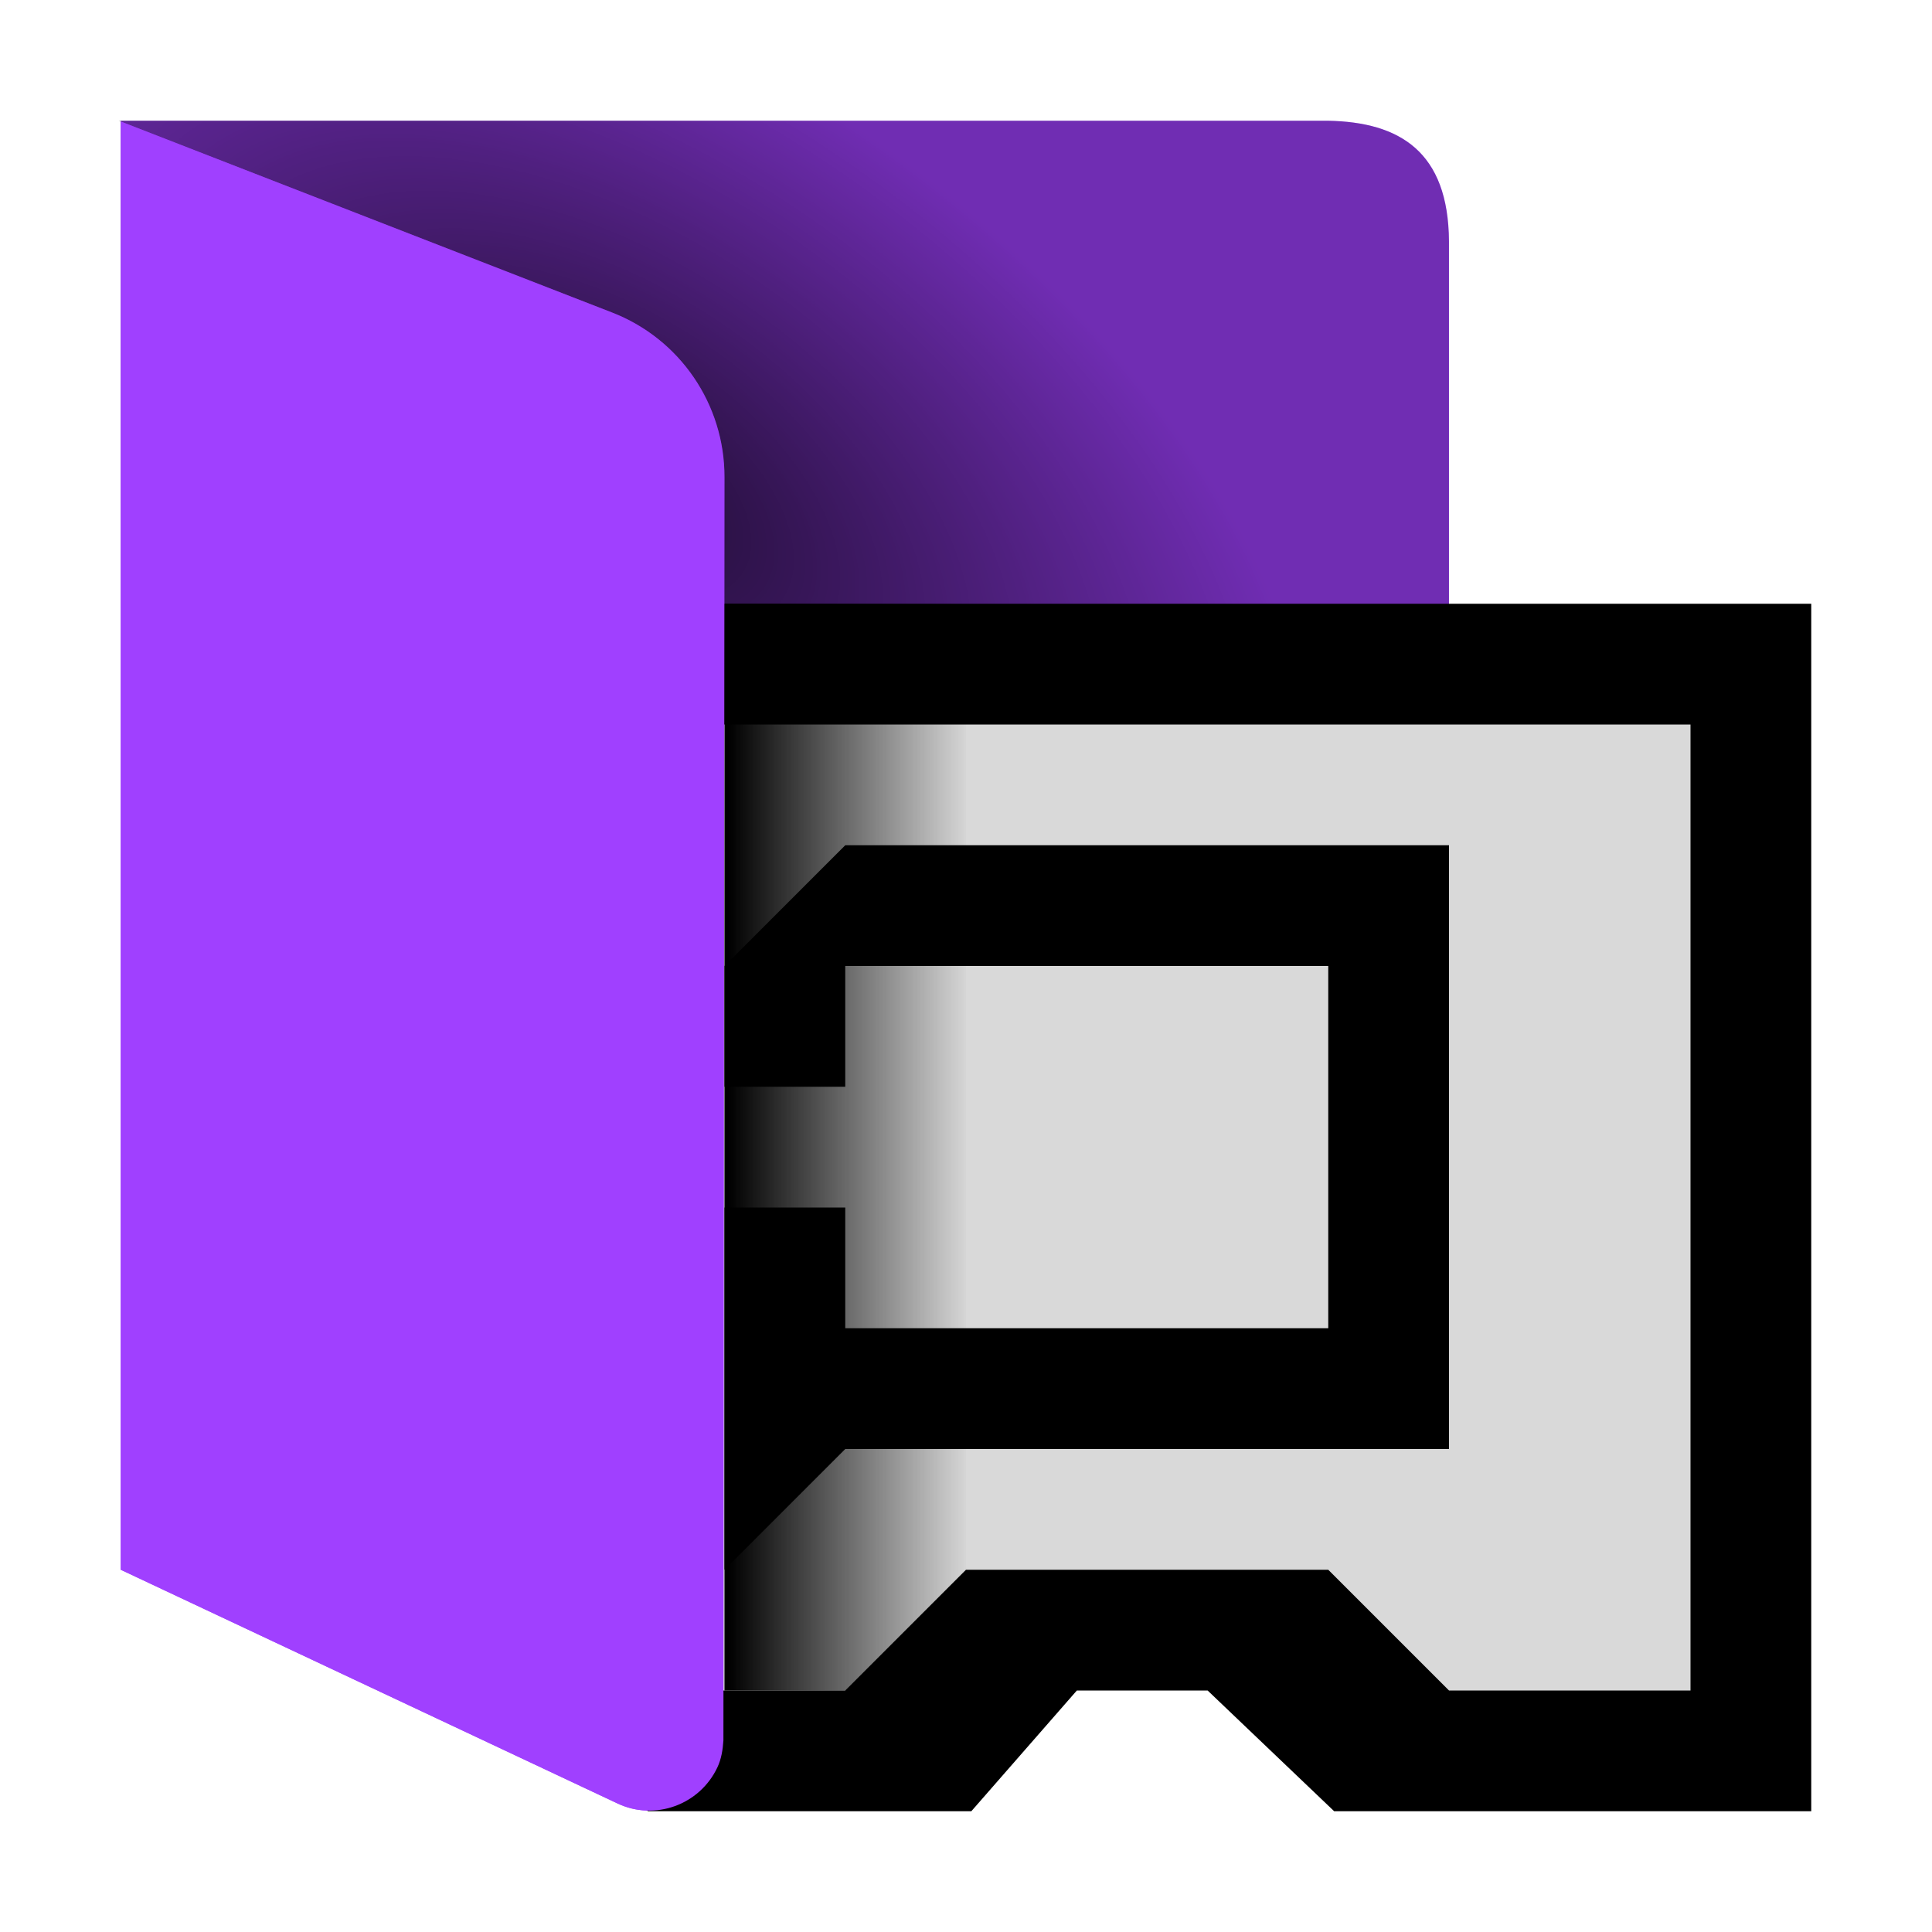 <?xml version="1.0" encoding="UTF-8"?><svg id="Done" xmlns="http://www.w3.org/2000/svg" width="16" height="16" xmlns:xlink="http://www.w3.org/1999/xlink" viewBox="0 0 16 16"><defs><style>.cls-1{fill:#a040ff;}.cls-2{opacity:.3;}.cls-2,.cls-3{isolation:isolate;}.cls-4{fill:url(#linear-gradient);}.cls-5{fill:#d9d9d9;}.cls-3{fill:url(#radial-gradient);opacity:.711;}</style><radialGradient id="radial-gradient" cx="115.287" cy="-116.476" fx="115.287" fy="-116.476" r="1.587" gradientTransform="translate(-244.301 -480.141) rotate(33.69) scale(4.129 -2.271)" gradientUnits="userSpaceOnUse"><stop offset="0" stop-color="#000"/><stop offset="1" stop-color="#000" stop-opacity="0"/></radialGradient><linearGradient id="linear-gradient" x1="70.257" y1="-135.21" x2="70.786" y2="-135.21" gradientTransform="translate(-259.538 -501.529) scale(3.78 -3.78)" gradientUnits="userSpaceOnUse"><stop offset="0" stop-color="#000"/><stop offset="1" stop-color="#000" stop-opacity="0"/></linearGradient></defs><g id="Layer_38"><path id="path481" class="cls-1" d="m1,1v12l4.113,1.935c.31.147.681.013.828-.298.039-.083.06-.175.059-.267v-2.371h6V2c-.004-.745-.409-.989-1-1H1Z"/><g id="g486"><path id="path482" class="cls-2" d="m.982,1l4.085,1.588c.562.218.932.76.932,1.363v8.049h6V2c-.004-.745-.409-.989-1.002-1H.982Z"/><path id="path483" class="cls-3" d="m11,12c.706-.08,1.081-.38,1-.984v-5.016c.665-.002.998-.335,1-1V2c.005-.64-.309-.99-1-1H1v11h10Z"/><g id="g485"><path id="path484" d="m4,5h11v10h-3.951l-1.048-1h-1.083l-.874,1h-2.677l-1.366-1V5Z"/><path id="path485" class="cls-5" d="m5,6v7s0,1,0,1h2l1-1h3l1,1h2V6H5Zm2,1h2s3,0,3,0v5s-5,0-5,0l-1,1v-1.969s0-1.031,0-1.031h1v1h4v-3h-4v1h-1v-1l1-1Z"/></g><path id="path486" class="cls-4" d="m6,5h2v9h-2V5Z"/></g><path class="cls-1" d="m6,3.951c.001-.603-.369-1.145-.931-1.363L1,1.006v11.994l4.113,1.935c.31.147.681.013.828-.298.033-.07.045-.147.05-.224l.009-10.462Z"/></g></svg>